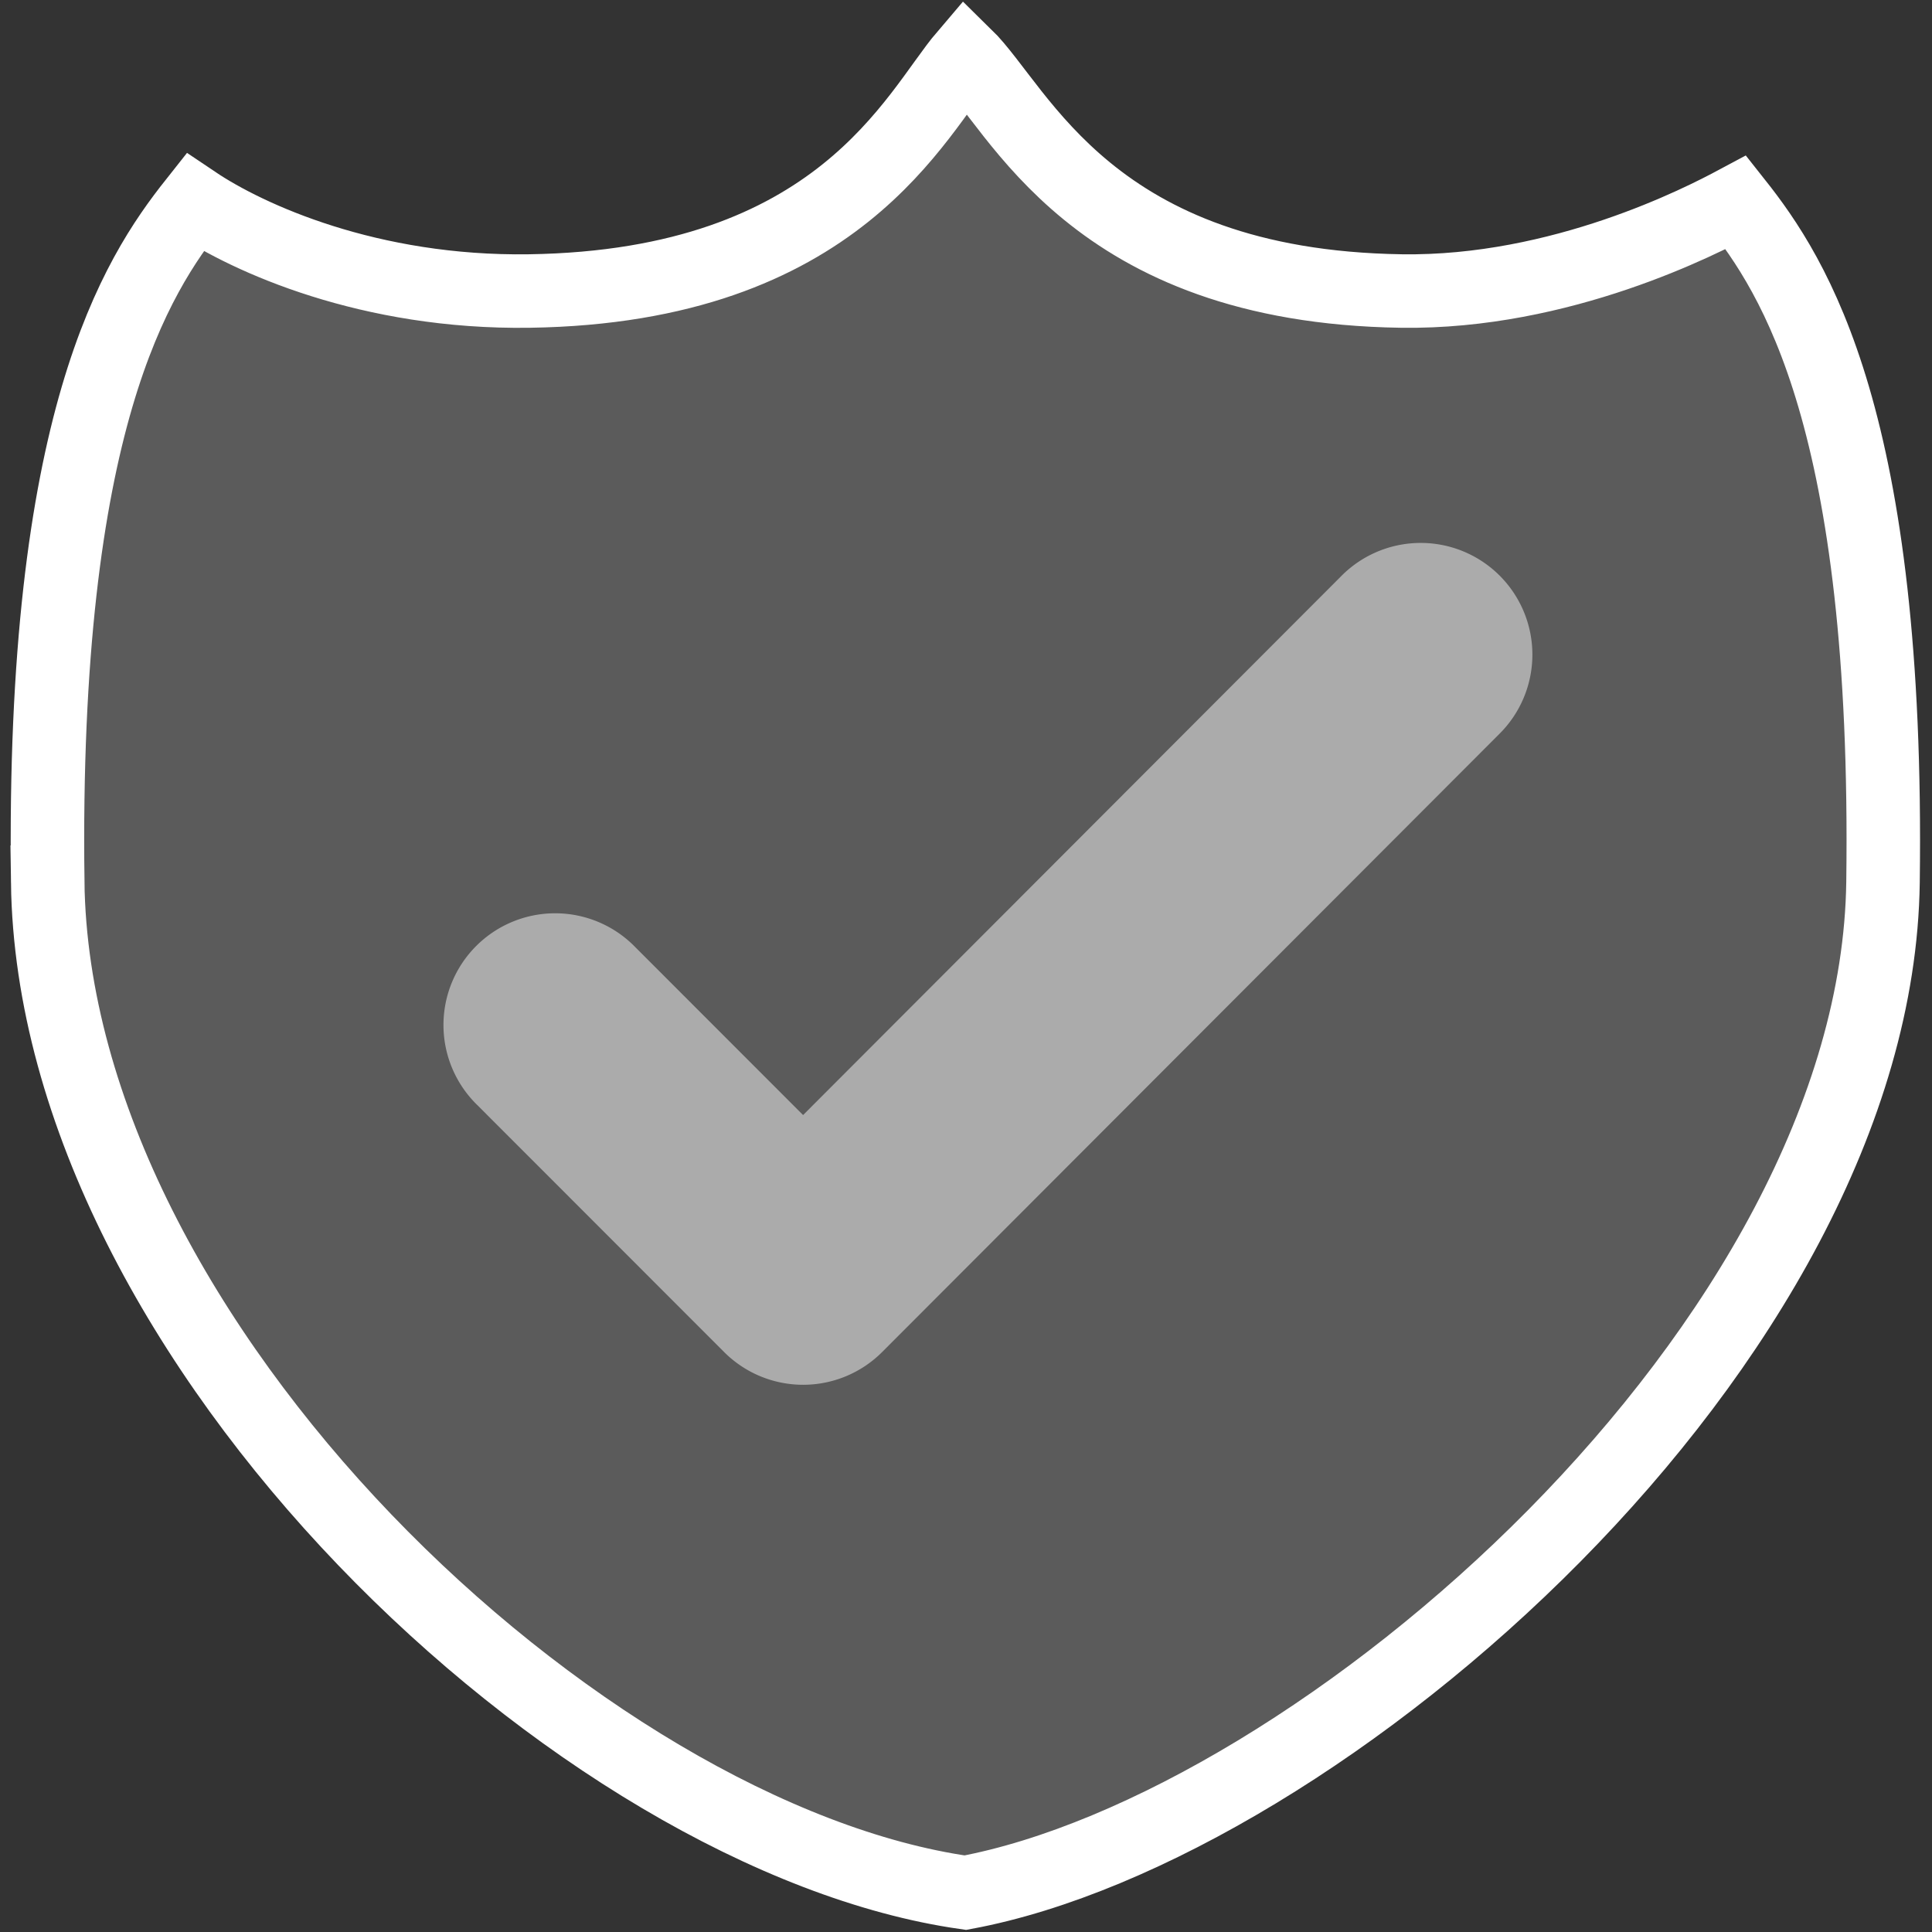 <svg version="1.1" viewBox="0 0 500 500" xmlns="http://www.w3.org/2000/svg"><rect x="0" y="0" width="500" height="500" fill="#333333" stroke="none"/><path d="m12.354 228.3c-1.591-119.34 22.923-156.84 38.04-175.93 13.795 9.283 45.207 23.559 86.605 22.945 80.356-1.193 100.06-46.022 112.84-60.984 14.026 13.715 32.484 59.791 112.84 60.984 41.398.615 77.797-18.233 86.605-22.945 15.117 19.095 39.631 56.592 38.04 175.93-1.591 119.34-145.99 244.48-237.49 261.52-99.389-14.131-235.89-142.18-237.49-261.52z" fill="#fff" fill-opacity=".196" stroke="#fff" stroke-width="19.02"/><g transform="matrix(.564 0 0 .564 72.554 141.87)" fill="#fff" fill-opacity=".49" stroke="#fff"><g transform="matrix(1.025 0 0 1.025 73.017 -72.904)" fill="#fff" fill-opacity=".49" stroke="#fff" stroke-linecap="round" stroke-linejoin="round" stroke-width="100"><path d="m437.73 68.797a50.005 50.005 0 0 0-34.359 15.154l-240.59 240.95-75.098-75.146a50.005 50.005 0 1 0-70.732 70.688l110.48 110.55a50.005 50.005 0 0 0 70.748-.016l275.96-276.37a50.005 50.005 0 0 0-36.402-85.813z" color="#000000" color-rendering="auto" dominant-baseline="auto" fill="#fff" fill-opacity=".49" image-rendering="auto" shape-rendering="auto" solid-color="#000000" stroke="none" style="font-feature-settings:normal;font-variant-alternates:normal;font-variant-caps:normal;font-variant-ligatures:normal;font-variant-numeric:normal;font-variant-position:normal;isolation:auto;mix-blend-mode:normal;shape-padding:0;text-decoration-color:#000000;text-decoration-line:none;text-decoration-style:solid;text-indent:0;text-orientation:mixed;text-transform:none;white-space:normal"/></g></g></svg>
